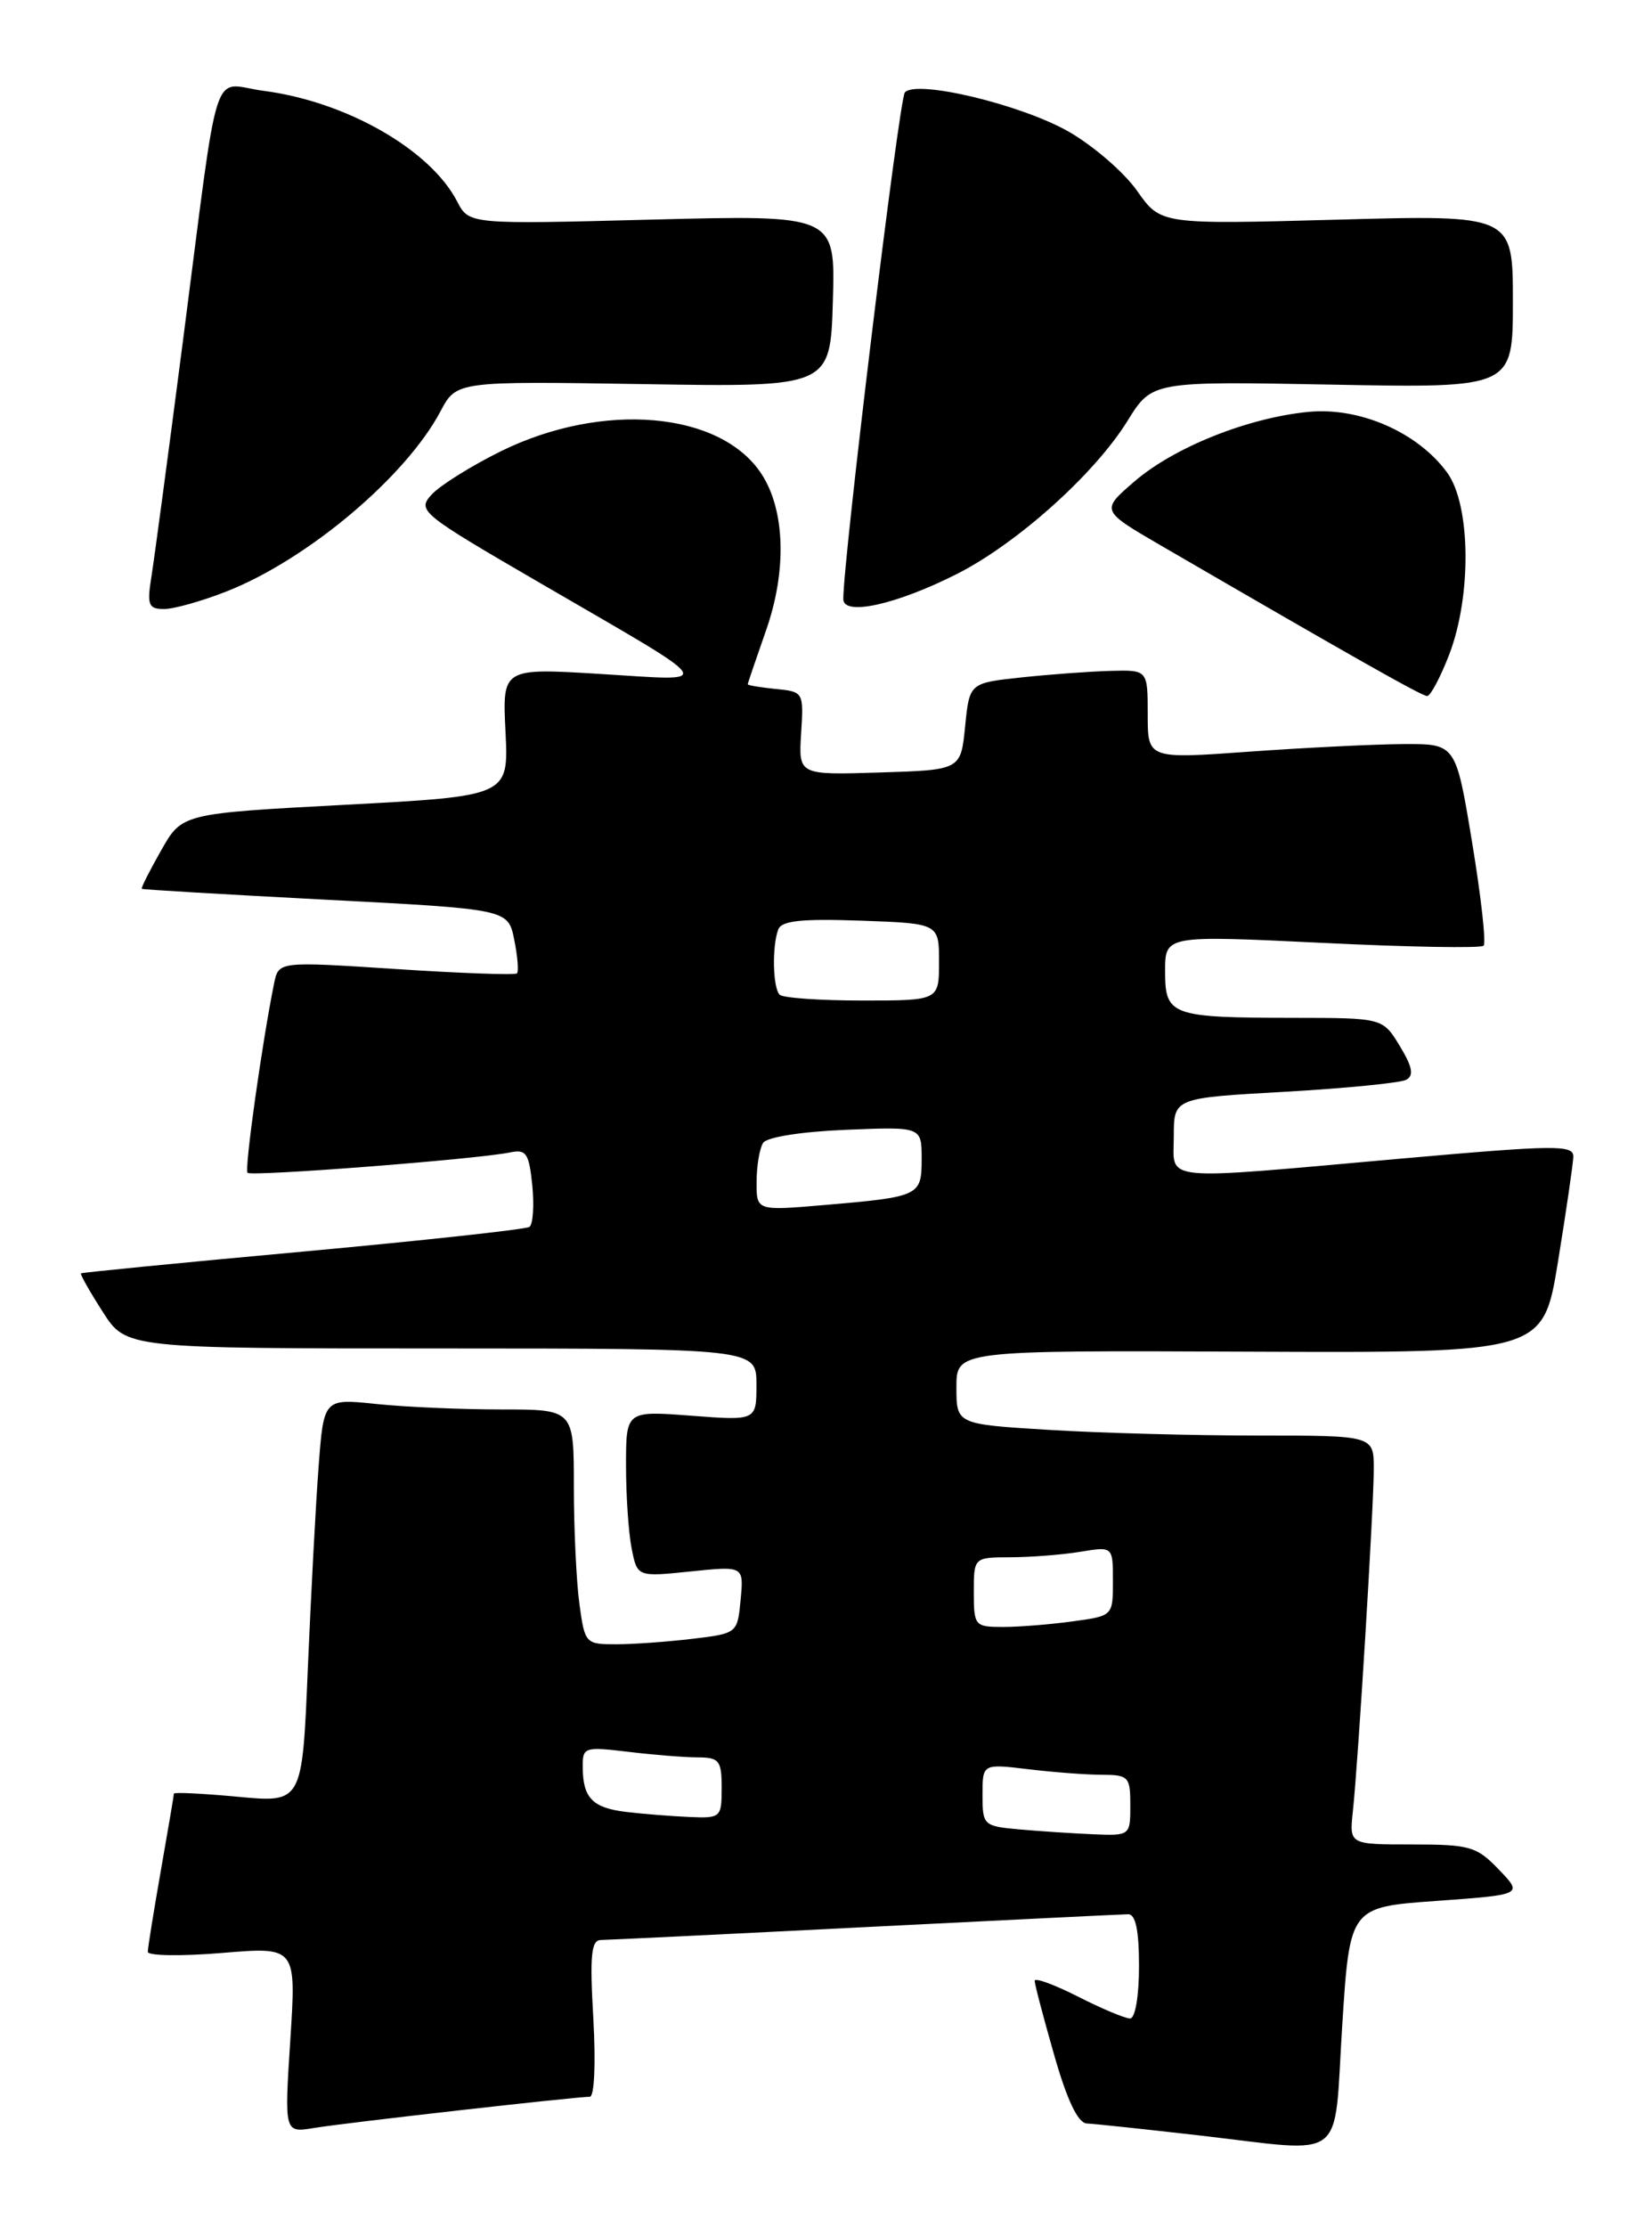 <?xml version="1.0" encoding="UTF-8" standalone="no"?>
<!DOCTYPE svg PUBLIC "-//W3C//DTD SVG 1.1//EN" "http://www.w3.org/Graphics/SVG/1.1/DTD/svg11.dtd" >
<svg xmlns="http://www.w3.org/2000/svg" xmlns:xlink="http://www.w3.org/1999/xlink" version="1.1" viewBox="0 0 190 256">
 <g >
 <path fill="currentColor"
d=" M 154.37 232.85 C 155.24 219.20 155.24 219.20 165.20 218.49 C 175.16 217.77 175.16 217.77 172.39 214.89 C 169.84 212.23 169.06 212.00 162.41 212.00 C 155.19 212.00 155.19 212.00 155.59 208.25 C 156.21 202.52 158.00 173.19 158.00 168.84 C 158.00 165.00 158.00 165.00 144.66 165.00 C 137.32 165.00 126.52 164.71 120.66 164.35 C 110.00 163.70 110.00 163.70 110.00 159.45 C 110.00 155.21 110.00 155.21 143.74 155.36 C 177.48 155.50 177.48 155.50 179.19 145.00 C 180.13 139.22 180.92 133.81 180.95 132.96 C 180.99 131.57 178.96 131.59 161.25 133.16 C 132.89 135.68 135.00 135.88 135.00 130.60 C 135.00 126.20 135.00 126.20 147.75 125.49 C 154.76 125.09 161.05 124.47 161.73 124.11 C 162.64 123.62 162.45 122.63 160.99 120.22 C 159.03 117.00 159.03 117.00 148.76 116.99 C 134.65 116.97 134.00 116.73 134.00 111.63 C 134.00 107.50 134.00 107.50 152.04 108.37 C 161.96 108.86 170.33 109.00 170.63 108.70 C 170.94 108.40 170.34 103.05 169.31 96.82 C 167.44 85.50 167.44 85.50 161.47 85.52 C 158.19 85.54 150.21 85.93 143.75 86.39 C 132.00 87.24 132.00 87.24 132.00 82.12 C 132.00 77.00 132.00 77.00 127.75 77.11 C 125.41 77.17 120.80 77.51 117.50 77.86 C 111.50 78.50 111.50 78.50 111.00 83.50 C 110.50 88.50 110.50 88.50 101.17 88.79 C 91.84 89.08 91.84 89.08 92.14 84.29 C 92.44 79.55 92.41 79.50 89.22 79.19 C 87.45 79.01 86.00 78.77 86.00 78.65 C 86.00 78.53 86.95 75.75 88.10 72.47 C 90.51 65.61 90.31 58.64 87.57 54.46 C 82.86 47.28 69.32 46.11 57.62 51.86 C 54.18 53.56 50.58 55.81 49.63 56.86 C 47.96 58.70 48.37 59.03 62.20 67.06 C 83.00 79.14 82.43 78.28 69.14 77.47 C 57.77 76.77 57.77 76.77 58.14 84.13 C 58.50 91.50 58.50 91.50 39.72 92.50 C 20.93 93.50 20.93 93.50 18.53 97.75 C 17.20 100.09 16.20 102.07 16.31 102.16 C 16.41 102.25 25.93 102.81 37.46 103.41 C 58.43 104.50 58.43 104.50 59.14 107.99 C 59.53 109.91 59.67 111.66 59.46 111.88 C 59.24 112.09 52.99 111.87 45.56 111.38 C 32.05 110.50 32.05 110.50 31.53 113.00 C 30.16 119.72 28.09 134.42 28.47 134.80 C 28.92 135.25 54.91 133.24 58.65 132.46 C 60.53 132.07 60.84 132.54 61.22 136.26 C 61.45 138.59 61.30 140.73 60.89 141.02 C 60.47 141.30 48.74 142.58 34.81 143.86 C 20.89 145.13 9.41 146.26 9.31 146.36 C 9.20 146.47 10.32 148.45 11.81 150.77 C 14.50 154.99 14.50 154.99 50.75 154.99 C 87.00 155.00 87.00 155.00 87.00 159.14 C 87.00 163.29 87.00 163.29 79.50 162.72 C 72.00 162.15 72.00 162.15 72.00 168.45 C 72.00 171.92 72.29 176.21 72.65 178.00 C 73.30 181.25 73.30 181.25 79.43 180.62 C 85.55 179.99 85.55 179.99 85.18 183.87 C 84.82 187.72 84.79 187.75 79.66 188.36 C 76.82 188.70 72.87 188.99 70.89 188.99 C 67.34 189.00 67.26 188.91 66.64 184.36 C 66.29 181.81 66.00 175.73 66.00 170.86 C 66.00 162.00 66.00 162.00 57.65 162.00 C 53.05 162.00 46.58 161.72 43.26 161.37 C 37.23 160.74 37.23 160.74 36.64 168.62 C 36.31 172.95 35.76 183.41 35.40 191.86 C 34.76 207.21 34.76 207.21 27.38 206.52 C 23.32 206.14 20.00 205.98 20.00 206.16 C 20.00 206.35 19.32 210.32 18.50 215.00 C 17.68 219.68 17.00 223.88 17.00 224.34 C 17.00 224.80 20.84 224.86 25.54 224.47 C 34.08 223.76 34.08 223.76 33.39 234.45 C 32.70 245.15 32.70 245.15 36.10 244.59 C 39.63 244.00 66.21 241.00 67.83 241.00 C 68.36 241.00 68.53 237.20 68.24 232.00 C 67.82 224.75 67.99 223.00 69.11 222.98 C 69.88 222.97 83.55 222.31 99.50 221.50 C 115.45 220.70 129.06 220.03 129.75 220.02 C 130.61 220.01 131.00 221.86 131.00 226.00 C 131.00 229.46 130.56 232.00 129.97 232.00 C 129.40 232.00 126.70 230.87 123.97 229.48 C 121.24 228.10 119.00 227.28 119.00 227.67 C 119.00 228.06 120.01 231.90 121.24 236.19 C 122.73 241.41 123.98 244.02 124.99 244.07 C 125.82 244.10 131.68 244.73 138.00 245.45 C 155.11 247.42 153.36 248.78 154.37 232.85 Z  M 166.67 75.25 C 169.27 68.50 169.16 58.05 166.44 54.32 C 163.07 49.70 156.39 46.77 150.50 47.34 C 143.53 48.01 135.00 51.42 130.45 55.36 C 126.60 58.68 126.60 58.68 133.55 62.72 C 155.72 75.59 163.52 80.00 164.14 80.00 C 164.52 80.00 165.66 77.86 166.67 75.25 Z  M 26.08 67.97 C 35.39 64.30 46.67 54.80 50.66 47.28 C 52.50 43.81 52.50 43.81 74.00 44.15 C 95.50 44.50 95.50 44.50 95.79 34.60 C 96.08 24.70 96.08 24.70 75.01 25.24 C 53.94 25.79 53.94 25.79 52.57 23.14 C 49.46 17.18 39.83 11.68 30.32 10.44 C 24.19 9.64 25.33 6.08 21.00 39.50 C 19.36 52.15 17.75 64.19 17.42 66.25 C 16.89 69.56 17.07 70.00 18.88 70.00 C 20.00 70.00 23.24 69.09 26.08 67.97 Z  M 110.04 65.98 C 116.98 62.47 125.90 54.48 129.68 48.37 C 132.50 43.82 132.50 43.82 153.25 44.21 C 174.00 44.60 174.00 44.60 174.00 34.65 C 174.00 24.69 174.00 24.69 153.75 25.25 C 133.50 25.80 133.50 25.80 130.79 21.95 C 129.30 19.82 125.75 16.76 122.91 15.13 C 117.43 12.01 105.41 9.13 104.07 10.62 C 103.41 11.35 96.96 64.48 96.99 68.86 C 97.00 70.84 103.07 69.50 110.04 65.98 Z  M 117.25 210.27 C 113.11 209.90 113.00 209.79 113.00 206.30 C 113.00 202.72 113.00 202.72 118.25 203.35 C 121.14 203.70 124.96 203.99 126.75 203.99 C 129.80 204.00 130.00 204.22 130.00 207.50 C 130.00 210.98 129.97 211.00 125.75 210.83 C 123.41 210.73 119.59 210.48 117.25 210.27 Z  M 72.01 208.26 C 68.14 207.79 67.04 206.66 67.02 203.11 C 67.00 200.81 67.20 200.75 72.25 201.35 C 75.14 201.70 78.74 201.99 80.25 201.99 C 82.72 202.00 83.00 202.35 83.00 205.50 C 83.00 208.91 82.90 209.00 79.25 208.84 C 77.19 208.75 73.93 208.49 72.01 208.26 Z  M 112.00 183.00 C 112.00 179.00 112.00 179.00 116.25 178.99 C 118.59 178.98 122.19 178.70 124.25 178.36 C 128.00 177.74 128.00 177.74 128.00 181.73 C 128.00 185.73 128.00 185.73 123.36 186.36 C 120.81 186.71 117.21 187.00 115.36 187.00 C 112.11 187.00 112.00 186.87 112.00 183.00 Z  M 87.02 135.84 C 87.02 134.00 87.36 131.99 87.77 131.36 C 88.19 130.70 92.18 130.07 97.25 129.86 C 106.00 129.50 106.00 129.50 106.00 133.18 C 106.00 137.47 105.82 137.56 94.75 138.51 C 87.00 139.17 87.00 139.17 87.02 135.84 Z  M 89.67 114.33 C 88.88 113.55 88.78 108.74 89.51 106.83 C 89.89 105.82 92.21 105.58 99.01 105.82 C 108.00 106.14 108.00 106.14 108.00 110.57 C 108.00 115.00 108.00 115.00 99.17 115.00 C 94.31 115.00 90.03 114.70 89.67 114.33 Z "/>
</g>
</svg>